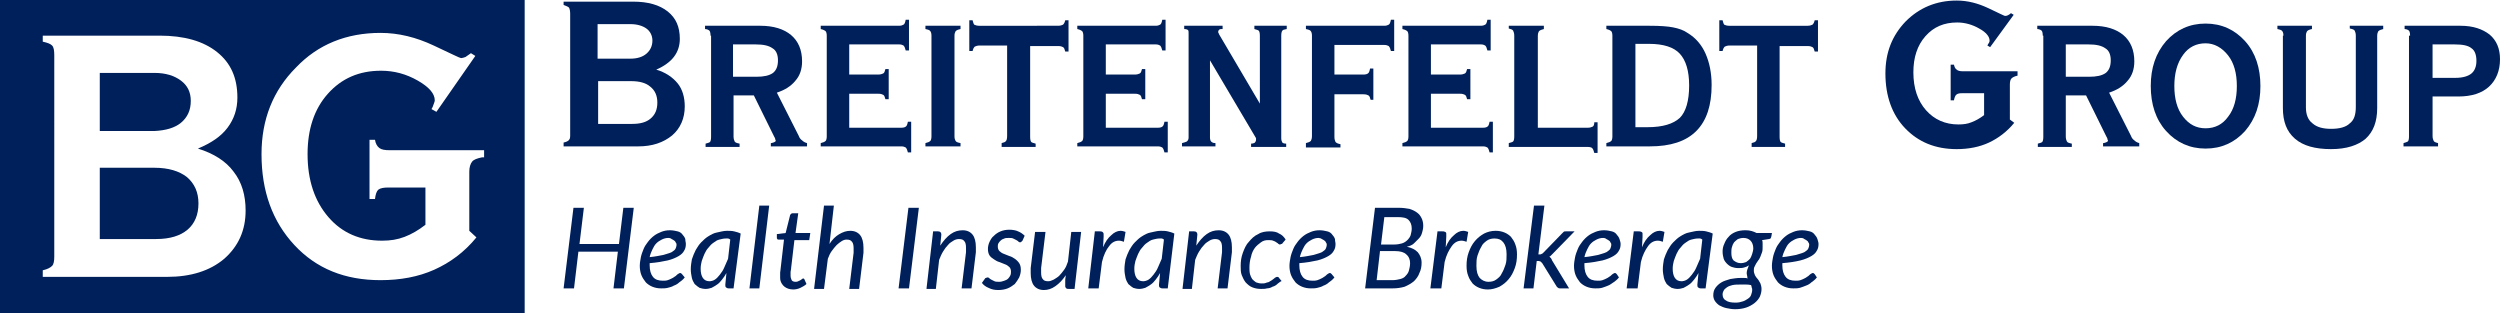 <?xml version="1.0" encoding="utf-8"?>
<!-- Generator: Adobe Illustrator 25.1.0, SVG Export Plug-In . SVG Version: 6.00 Build 0)  -->
<svg version="1.1" id="Layer_1" xmlns="http://www.w3.org/2000/svg" xmlns:xlink="http://www.w3.org/1999/xlink" x="0px" y="0px"
	 viewBox="0 0 456 57.1" style="enable-background:new 0 0 456 57.1;" xml:space="preserve">
<style type="text/css">
	.st0{fill:#00205B;}
</style>
<g>
	<g>
		<g>
			<path class="st0" d="M115.5,0.3c2.7,0,4.8,0.6,6.3,1.8c1.5,1.2,2.2,2.8,2.2,5c0,1.3-0.4,2.4-1.1,3.3c-0.7,0.9-1.8,1.7-3.2,2.3
				c1.7,0.5,3,1.4,3.9,2.5c0.9,1.1,1.3,2.6,1.3,4.2c0,2.2-0.8,4-2.3,5.3c-1.6,1.3-3.6,2-6.2,2h-13.6V26c0.5-0.1,0.9-0.3,1-0.5
				c0.2-0.2,0.2-0.5,0.2-1V2.5c0-0.5-0.1-0.9-0.2-1.1c-0.2-0.2-0.5-0.3-1-0.5V0.3H115.5z M109.1,10.7h5.9c1.2,0,2.2-0.3,2.9-0.9
				c0.7-0.6,1.1-1.4,1.1-2.4c0-0.9-0.4-1.7-1.1-2.2c-0.7-0.5-1.7-0.8-2.9-0.8h-6V10.7z M109.1,22.6h6.2c1.5,0,2.6-0.3,3.4-1
				c0.8-0.7,1.2-1.6,1.2-2.9c0-1.2-0.4-2.2-1.3-2.9c-0.8-0.7-2-1-3.5-1h-6V22.6z"/>
			<path class="st0" d="M367.4,22.4c-1.3,1.6-2.9,2.8-4.6,3.6c-1.7,0.8-3.7,1.2-5.9,1.2c-3.9,0-7-1.3-9.4-3.8
				c-2.4-2.5-3.6-5.9-3.6-10c0-3.8,1.2-6.9,3.7-9.5c2.5-2.5,5.6-3.8,9.3-3.8c2,0,3.9,0.5,5.8,1.4c1.9,0.9,2.9,1.4,3,1.4
				c0.1,0,0.3,0,0.5-0.1c0.2-0.1,0.4-0.2,0.6-0.4l0.5,0.3L363,8.6l-0.5-0.3c0.1-0.2,0.2-0.4,0.3-0.5c0.1-0.2,0.1-0.3,0.1-0.4
				c0-0.7-0.6-1.5-1.9-2.2c-1.2-0.7-2.6-1.1-4-1.1c-2.4,0-4.3,0.8-5.8,2.5c-1.5,1.7-2.2,3.9-2.2,6.6c0,2.9,0.8,5.2,2.3,6.9
				c1.5,1.7,3.5,2.6,5.9,2.6c0.9,0,1.7-0.1,2.4-0.4c0.8-0.3,1.5-0.7,2.3-1.3V17h-4c-0.6,0-0.9,0.1-1.1,0.3c-0.2,0.2-0.3,0.5-0.4,1
				h-0.6v-6.5h0.6c0.1,0.4,0.2,0.7,0.5,0.9c0.2,0.2,0.6,0.3,1.1,0.3H368v0.8c-0.5,0.1-0.9,0.3-1.1,0.5c-0.2,0.2-0.3,0.6-0.3,1.1v6.4
				L367.4,22.4z"/>
			<path class="st0" d="M129.6,6.5c0-0.5-0.1-0.8-0.2-0.9c-0.1-0.1-0.4-0.3-0.8-0.3V4.7h10.1c2.4,0,4.3,0.6,5.6,1.7
				c1.3,1.1,2,2.7,2,4.8c0,1.4-0.4,2.6-1.2,3.5c-0.8,1-1.9,1.7-3.4,2.2l4,7.9c0.1,0.3,0.3,0.6,0.6,0.8c0.2,0.2,0.5,0.4,0.9,0.5v0.6
				h-6.6v-0.6c0,0,0.1,0,0.1,0c0.5-0.1,0.8-0.3,0.8-0.4c0,0,0-0.1-0.1-0.3c0-0.2-0.1-0.3-0.2-0.5l-3.7-7.5h-3.7v7.5
				c0,0.4,0.1,0.7,0.2,0.9c0.1,0.2,0.4,0.3,0.9,0.4v0.6h-6.2l0-0.6c0.4-0.1,0.7-0.2,0.8-0.3c0.1-0.1,0.2-0.4,0.2-0.9V6.5z M133.7,14
				h4.3c1.3,0,2.3-0.2,3-0.7c0.6-0.5,0.9-1.2,0.9-2.3c0-1-0.3-1.8-1-2.2c-0.7-0.5-1.7-0.7-3.1-0.7h-4.1V14z"/>
			<path class="st0" d="M149.7,26.7v-0.6c0.4-0.1,0.7-0.2,0.9-0.4c0.1-0.1,0.2-0.4,0.2-0.8V6.5c0-0.4-0.1-0.7-0.2-0.8
				c-0.1-0.1-0.4-0.3-0.9-0.4V4.7H164c0.4,0,0.6-0.1,0.8-0.2c0.2-0.1,0.3-0.4,0.4-0.9h0.6v5.6h-0.6c-0.1-0.4-0.2-0.7-0.4-0.9
				c-0.2-0.1-0.4-0.2-0.8-0.2h-9.1v5.5h5.3c0.4,0,0.7-0.1,0.9-0.2c0.2-0.1,0.3-0.4,0.4-0.8h0.6v5.5h-0.6c-0.1-0.4-0.2-0.7-0.4-0.8
				c-0.2-0.1-0.4-0.2-0.9-0.2h-5.3v6.2h9.5c0.4,0,0.7-0.1,0.8-0.2c0.2-0.1,0.3-0.4,0.4-0.9h0.6v5.6h-0.6c-0.1-0.4-0.2-0.7-0.4-0.9
				c-0.2-0.1-0.4-0.2-0.8-0.2H149.7z"/>
			<path class="st0" d="M168.8,26.7v-0.6c0.4-0.1,0.7-0.2,0.9-0.4c0.1-0.1,0.2-0.4,0.2-0.8V6.5c0-0.4-0.1-0.7-0.2-0.8
				c-0.1-0.2-0.4-0.3-0.9-0.4V4.7h6.4v0.6c-0.5,0.1-0.7,0.2-0.9,0.4c-0.1,0.2-0.2,0.4-0.2,0.8v18.4c0,0.4,0.1,0.6,0.2,0.8
				c0.1,0.2,0.4,0.3,0.9,0.4v0.6H168.8z"/>
			<path class="st0" d="M182.7,26.7l0-0.6c0.4-0.1,0.7-0.2,0.8-0.4c0.1-0.1,0.2-0.4,0.2-0.9V8.3h-5c-0.4,0-0.7,0.1-0.9,0.2
				c-0.2,0.2-0.3,0.4-0.4,0.8h-0.6V3.7h0.6c0.1,0.4,0.2,0.7,0.3,0.8c0.2,0.1,0.5,0.2,0.9,0.2H193c0.4,0,0.7-0.1,0.9-0.2
				c0.2-0.2,0.3-0.4,0.4-0.8h0.6v5.7h-0.6c-0.1-0.4-0.2-0.7-0.4-0.8c-0.2-0.1-0.4-0.2-0.9-0.2h-5.1v16.6c0,0.5,0.1,0.8,0.2,0.9
				c0.1,0.1,0.4,0.2,0.8,0.3v0.6H182.7z"/>
			<path class="st0" d="M196.5,26.7v-0.6c0.4-0.1,0.7-0.2,0.9-0.4c0.1-0.1,0.2-0.4,0.2-0.8V6.5c0-0.4-0.1-0.7-0.2-0.8
				c-0.1-0.1-0.4-0.3-0.9-0.4V4.7h14.3c0.4,0,0.6-0.1,0.8-0.2c0.2-0.1,0.3-0.4,0.4-0.9h0.6v5.6h-0.6c-0.1-0.4-0.2-0.7-0.4-0.9
				c-0.2-0.1-0.4-0.2-0.8-0.2h-9.1v5.5h5.3c0.4,0,0.7-0.1,0.9-0.2c0.2-0.1,0.3-0.4,0.4-0.8h0.6v5.5h-0.6c-0.1-0.4-0.2-0.7-0.4-0.8
				c-0.2-0.1-0.4-0.2-0.9-0.2h-5.3v6.2h9.5c0.4,0,0.7-0.1,0.8-0.2c0.2-0.1,0.3-0.4,0.4-0.9h0.6v5.6h-0.6c-0.1-0.4-0.2-0.7-0.4-0.9
				c-0.2-0.1-0.4-0.2-0.8-0.2H196.5z"/>
			<path class="st0" d="M215.6,26.7v-0.6c0.4-0.1,0.7-0.2,0.9-0.3c0.2-0.2,0.3-0.4,0.3-0.7V6.1c0-0.3,0-0.5-0.1-0.6
				c-0.1-0.1-0.3-0.2-0.7-0.2l0-0.6h7v0.6h-0.1c-0.2,0-0.4,0-0.5,0.1c-0.1,0.1-0.2,0.2-0.2,0.4c0,0.1,0,0.2,0.1,0.3
				c0,0.1,0.1,0.2,0.2,0.4l7.3,12.4V6.5c0-0.5-0.1-0.8-0.2-0.9c-0.1-0.1-0.4-0.2-0.8-0.3V4.7h5.9v0.6c-0.4,0.1-0.7,0.1-0.8,0.3
				c-0.1,0.1-0.2,0.4-0.2,0.9v18.7c0,0.4,0.1,0.6,0.2,0.8c0.1,0.1,0.3,0.2,0.7,0.2l0,0.6h-6.4l0-0.6c0.3,0,0.6-0.1,0.7-0.2
				c0.1-0.1,0.2-0.3,0.2-0.5v-0.3L220.7,11v14.1c0,0.3,0.1,0.6,0.2,0.7c0.2,0.2,0.4,0.3,0.8,0.3v0.6H215.6z"/>
			<path class="st0" d="M238.2,26.7v-0.6c0.4-0.1,0.7-0.2,0.9-0.4c0.1-0.2,0.2-0.4,0.2-0.9V6.5c0-0.4-0.1-0.7-0.2-0.8
				c-0.1-0.2-0.4-0.3-0.9-0.4V4.7h14.3c0.4,0,0.6-0.1,0.8-0.2c0.2-0.1,0.3-0.4,0.4-0.9h0.6v5.7h-0.6c-0.1-0.4-0.2-0.7-0.4-0.9
				c-0.2-0.1-0.4-0.2-0.8-0.2h-9.1v5.4h5.3c0.4,0,0.7-0.1,0.8-0.2c0.2-0.1,0.3-0.4,0.4-0.9h0.6v5.7H250c-0.1-0.4-0.2-0.7-0.4-0.8
				c-0.2-0.1-0.4-0.2-0.9-0.2h-5.3v7.8c0,0.4,0.1,0.7,0.2,0.9c0.2,0.2,0.4,0.3,0.9,0.4v0.6H238.2z"/>
			<path class="st0" d="M255.8,26.7v-0.6c0.4-0.1,0.7-0.2,0.9-0.4c0.1-0.1,0.2-0.4,0.2-0.8V6.5c0-0.4-0.1-0.7-0.2-0.8
				c-0.1-0.1-0.4-0.3-0.9-0.4V4.7h14.3c0.4,0,0.6-0.1,0.8-0.2c0.2-0.1,0.3-0.4,0.4-0.9h0.6v5.6h-0.6c-0.1-0.4-0.2-0.7-0.4-0.9
				c-0.2-0.1-0.4-0.2-0.8-0.2h-9.1v5.5h5.3c0.4,0,0.7-0.1,0.9-0.2c0.2-0.1,0.3-0.4,0.4-0.8h0.6v5.5h-0.6c-0.1-0.4-0.2-0.7-0.4-0.8
				c-0.2-0.1-0.4-0.2-0.9-0.2h-5.3v6.2h9.5c0.4,0,0.7-0.1,0.8-0.2c0.2-0.1,0.3-0.4,0.4-0.9h0.6v5.6h-0.6c-0.1-0.4-0.2-0.7-0.4-0.9
				c-0.2-0.1-0.4-0.2-0.8-0.2H255.8z"/>
			<path class="st0" d="M275.2,26.7v-0.6c0.4-0.1,0.7-0.2,0.8-0.3c0.1-0.1,0.2-0.4,0.2-0.9V6.5c0-0.4-0.1-0.7-0.2-0.9
				c-0.1-0.2-0.4-0.3-0.8-0.4V4.7h6.4v0.6c-0.4,0.1-0.7,0.2-0.9,0.4c-0.1,0.2-0.2,0.4-0.2,0.9v16.7h9.1c0.4,0,0.7-0.1,0.9-0.2
				c0.2-0.1,0.3-0.4,0.3-0.8h0.6v5.6h-0.6c-0.1-0.4-0.2-0.7-0.4-0.9c-0.1-0.1-0.4-0.2-0.8-0.2H275.2z"/>
			<path class="st0" d="M293,26.7v-0.6c0.4-0.1,0.7-0.2,0.9-0.4c0.1-0.1,0.2-0.4,0.2-0.8V6.5c0-0.4-0.1-0.7-0.2-0.8
				c-0.1-0.1-0.4-0.3-0.9-0.4V4.7h7.9c1.9,0,3.3,0.1,4.3,0.3c1,0.2,1.9,0.5,2.6,1c1.5,0.9,2.6,2.2,3.3,3.8c0.7,1.6,1.1,3.5,1.1,5.7
				c0,3.7-0.9,6.5-2.8,8.4c-1.9,1.9-4.7,2.8-8.5,2.8H293z M298.3,23.2h2.2c2.8,0,4.7-0.6,5.9-1.7c1.1-1.1,1.7-3.1,1.7-5.9
				c0-2.7-0.6-4.6-1.7-5.8c-1.1-1.2-3-1.8-5.6-1.8h-2.5V23.2z"/>
			<path class="st0" d="M319.5,26.7l0-0.6c0.4-0.1,0.7-0.2,0.8-0.4c0.1-0.1,0.2-0.4,0.2-0.9V8.3h-5c-0.4,0-0.7,0.1-0.9,0.2
				c-0.2,0.2-0.3,0.4-0.4,0.8h-0.6V3.7h0.6c0.1,0.4,0.2,0.7,0.3,0.8c0.2,0.1,0.5,0.2,0.9,0.2h14.3c0.4,0,0.7-0.1,0.9-0.2
				c0.2-0.2,0.3-0.4,0.4-0.8h0.6v5.7h-0.6c-0.1-0.4-0.2-0.7-0.4-0.8c-0.2-0.1-0.4-0.2-0.9-0.2h-5.1v16.6c0,0.5,0.1,0.8,0.2,0.9
				c0.1,0.1,0.4,0.2,0.8,0.3v0.6H319.5z"/>
			<path class="st0" d="M372.6,6.5c0-0.5-0.1-0.8-0.2-0.9c-0.1-0.1-0.4-0.3-0.8-0.3V4.7h10.1c2.4,0,4.3,0.6,5.6,1.7
				c1.3,1.1,2,2.7,2,4.8c0,1.4-0.4,2.6-1.2,3.5c-0.8,1-1.9,1.7-3.4,2.2l4,7.9c0.1,0.3,0.3,0.6,0.6,0.8c0.2,0.2,0.5,0.4,0.9,0.5v0.6
				h-6.6v-0.6c0,0,0.1,0,0.1,0c0.5-0.1,0.8-0.3,0.8-0.4c0,0,0-0.1-0.1-0.3c0-0.2-0.1-0.3-0.2-0.5l-3.7-7.5h-3.7v7.5
				c0,0.4,0.1,0.7,0.2,0.9c0.1,0.2,0.4,0.3,0.9,0.4v0.6h-6.2l0-0.6c0.4-0.1,0.7-0.2,0.8-0.3c0.1-0.1,0.2-0.4,0.2-0.9V6.5z M376.8,14
				h4.3c1.3,0,2.3-0.2,3-0.7c0.6-0.5,0.9-1.2,0.9-2.3c0-1-0.3-1.8-1-2.2c-0.7-0.5-1.7-0.7-3.1-0.7h-4.1V14z"/>
			<path class="st0" d="M392.3,15.7c0-3.3,0.9-6,2.8-8.2c1.9-2.1,4.3-3.2,7.2-3.2c2.9,0,5.3,1.1,7.2,3.2c1.9,2.1,2.8,4.9,2.8,8.2
				c0,3.3-0.9,6-2.8,8.2c-1.9,2.1-4.3,3.2-7.2,3.2c-2.9,0-5.3-1.1-7.2-3.2C393.2,21.8,392.3,19,392.3,15.7 M396.6,15.7
				c0,2.3,0.5,4.2,1.6,5.6c1.1,1.4,2.4,2.1,4.1,2.1c1.7,0,3.1-0.7,4.1-2.1c1.1-1.4,1.6-3.3,1.6-5.6c0-2.3-0.5-4.2-1.6-5.6
				c-1.1-1.4-2.5-2.2-4.1-2.2c-1.7,0-3.1,0.7-4.1,2.1C397.1,11.5,396.6,13.4,396.6,15.7z"/>
			<path class="st0" d="M416.5,6.5c0-0.4-0.1-0.7-0.2-0.8c-0.1-0.2-0.4-0.3-0.9-0.4V4.7h6.3v0.6c-0.5,0.1-0.7,0.2-0.9,0.4
				c-0.1,0.2-0.2,0.4-0.2,0.8v13.1c0,1.3,0.4,2.3,1.2,2.9c0.8,0.7,1.9,1,3.4,1c1.5,0,2.7-0.3,3.4-1c0.8-0.6,1.1-1.6,1.1-3V6.5
				c0-0.4-0.1-0.7-0.2-0.9c-0.1-0.2-0.4-0.3-0.9-0.4V4.7h6.1v0.6c-0.4,0.1-0.7,0.2-0.9,0.4c-0.1,0.2-0.2,0.4-0.2,0.9v13.1
				c0,2.5-0.7,4.3-2.1,5.6c-1.4,1.2-3.5,1.9-6.3,1.9c-2.9,0-5.1-0.6-6.6-1.9c-1.5-1.3-2.2-3.1-2.2-5.6V6.5z"/>
			<path class="st0" d="M443.8,14.2h4.1c1.3,0,2.3-0.3,2.9-0.8c0.6-0.5,0.9-1.3,0.9-2.3c0-1.1-0.3-1.9-0.9-2.3
				c-0.6-0.5-1.6-0.7-3.1-0.7h-4V14.2z M439.6,6.5c0-0.5-0.1-0.8-0.2-0.9c-0.1-0.1-0.4-0.3-0.8-0.3V4.7h10.2c2.3,0,4,0.6,5.3,1.6
				c1.3,1.1,1.9,2.6,1.9,4.5c0,2.1-0.7,3.8-2,5c-1.3,1.2-3.2,1.8-5.6,1.8h-4.7v7.2c0,0.4,0.1,0.7,0.2,0.9c0.1,0.2,0.4,0.3,0.8,0.4
				l0,0.6h-6.3l0-0.6c0.4-0.1,0.6-0.2,0.8-0.3c0.1-0.1,0.2-0.4,0.2-0.9V6.5z"/>
		</g>
		<g>
			<path class="st0" d="M113.8,52.6h-1.9l0.8-6.7h-7.2l-0.8,6.7h-1.9l1.8-14.7h1.9l-0.8,6.6h7.2l0.8-6.6h1.9L113.8,52.6z"/>
			<path class="st0" d="M125.1,44.5c0,0.5-0.1,0.9-0.3,1.2c-0.2,0.4-0.5,0.7-1,1c-0.5,0.3-1.2,0.6-2,0.8c-0.9,0.2-2,0.4-3.3,0.5
				c0,0.1,0,0.1,0,0.2c0,0.1,0,0.1,0,0.2c0,0.9,0.2,1.6,0.6,2.1c0.4,0.5,1,0.7,1.8,0.7c0.3,0,0.6,0,0.9-0.1c0.3-0.1,0.5-0.2,0.7-0.3
				c0.2-0.1,0.4-0.2,0.5-0.3c0.2-0.1,0.3-0.2,0.4-0.3c0.1-0.1,0.2-0.2,0.4-0.3c0.1-0.1,0.2-0.1,0.3-0.1c0.1,0,0.2,0.1,0.3,0.2
				l0.5,0.6c-0.3,0.4-0.7,0.7-1,0.9c-0.3,0.3-0.7,0.5-1,0.6c-0.3,0.2-0.7,0.3-1.1,0.4s-0.8,0.1-1.2,0.1c-0.6,0-1.1-0.1-1.6-0.3
				c-0.5-0.2-0.9-0.5-1.2-0.8c-0.3-0.4-0.6-0.8-0.8-1.3c-0.2-0.5-0.3-1.1-0.3-1.7c0-0.5,0.1-1.1,0.2-1.6c0.1-0.5,0.3-1,0.5-1.5
				c0.2-0.5,0.5-0.9,0.8-1.3c0.3-0.4,0.7-0.8,1.1-1.1c0.4-0.3,0.8-0.5,1.3-0.7c0.5-0.2,1-0.3,1.6-0.3c0.5,0,1,0.1,1.4,0.2
				c0.4,0.1,0.7,0.3,0.9,0.6c0.2,0.2,0.4,0.5,0.5,0.8C125,44,125.1,44.2,125.1,44.5z M121.9,43.4c-0.4,0-0.8,0.1-1.2,0.3
				c-0.4,0.2-0.7,0.4-1,0.7c-0.3,0.3-0.5,0.7-0.7,1.1c-0.2,0.4-0.4,0.9-0.5,1.4c1.1-0.1,1.9-0.3,2.5-0.4c0.6-0.2,1.1-0.3,1.5-0.5
				c0.3-0.2,0.6-0.4,0.7-0.6c0.1-0.2,0.2-0.5,0.2-0.7c0-0.1,0-0.3-0.1-0.4c-0.1-0.1-0.1-0.3-0.3-0.4c-0.1-0.1-0.3-0.2-0.5-0.3
				C122.4,43.5,122.2,43.4,121.9,43.4z"/>
			<path class="st0" d="M133.8,52.6h-0.9c-0.2,0-0.4-0.1-0.5-0.2c-0.1-0.1-0.1-0.3-0.1-0.5l0.2-2.1c-0.2,0.4-0.5,0.8-0.8,1.2
				c-0.3,0.4-0.6,0.7-0.9,0.9c-0.3,0.2-0.6,0.4-1,0.6c-0.3,0.1-0.7,0.2-1.1,0.2c-0.4,0-0.8-0.1-1.1-0.2c-0.3-0.2-0.6-0.4-0.9-0.7
				c-0.2-0.3-0.4-0.7-0.5-1.1c-0.1-0.5-0.2-1-0.2-1.6c0-0.6,0.1-1.2,0.2-1.8c0.2-0.6,0.4-1.1,0.7-1.7c0.3-0.5,0.6-1,1-1.4
				c0.4-0.4,0.8-0.8,1.3-1.1c0.5-0.3,1-0.6,1.6-0.7s1.1-0.3,1.8-0.3c0.4,0,0.9,0,1.3,0.1s0.8,0.2,1.2,0.4L133.8,52.6z M129.4,51.3
				c0.3,0,0.7-0.1,1-0.3c0.3-0.2,0.6-0.5,0.9-0.9c0.3-0.4,0.6-0.8,0.8-1.3c0.2-0.5,0.5-1.1,0.7-1.6l0.4-3.5
				c-0.1-0.1-0.3-0.2-0.4-0.2c-0.1,0-0.3,0-0.4,0c-0.4,0-0.8,0.1-1.2,0.2c-0.4,0.1-0.7,0.3-1.1,0.6c-0.3,0.2-0.6,0.5-0.9,0.9
				c-0.3,0.3-0.5,0.7-0.7,1.1c-0.2,0.4-0.3,0.8-0.5,1.3c-0.1,0.4-0.2,0.9-0.2,1.4C127.8,50.4,128.3,51.3,129.4,51.3z"/>
			<path class="st0" d="M136.7,52.6l1.8-15.1h1.8l-1.8,15.1H136.7z"/>
			<path class="st0" d="M142.3,50.7c0,0,0-0.1,0-0.2c0-0.1,0-0.2,0-0.3c0-0.1,0-0.3,0-0.5c0-0.2,0.1-0.5,0.1-0.8l0.6-5.2H142
				c-0.1,0-0.2,0-0.2-0.1c-0.1-0.1-0.1-0.1-0.1-0.2c0,0,0-0.1,0-0.1c0-0.1,0-0.1,0-0.2c0-0.1,0-0.2,0-0.2c0-0.1,0-0.2,0-0.2l1.6-0.2
				l0.8-3.2c0-0.1,0.1-0.2,0.2-0.3c0.1-0.1,0.2-0.1,0.3-0.1h1l-0.5,3.6h2.7l-0.2,1.3h-2.7l-0.6,5.1c0,0.3-0.1,0.5-0.1,0.7
				c0,0.2,0,0.3,0,0.4c0,0.1,0,0.2,0,0.2c0,0,0,0.1,0,0.1c0,0.3,0.1,0.6,0.2,0.8s0.4,0.3,0.7,0.3c0.2,0,0.3,0,0.5-0.1
				c0.1-0.1,0.3-0.1,0.4-0.2c0.1-0.1,0.2-0.1,0.3-0.2c0.1-0.1,0.1-0.1,0.2-0.1s0.1,0,0.1,0c0,0,0.1,0.1,0.1,0.1l0.4,0.9
				c-0.3,0.3-0.7,0.5-1.1,0.7s-0.9,0.3-1.3,0.3c-0.7,0-1.2-0.2-1.6-0.5S142.3,51.4,142.3,50.7z"/>
			<path class="st0" d="M148.5,52.6l1.8-15.1h1.8l-0.8,7c0.5-0.8,1.1-1.4,1.8-1.8c0.7-0.4,1.3-0.6,2-0.6c0.8,0,1.4,0.3,1.8,0.8
				c0.4,0.5,0.6,1.3,0.6,2.3c0,0.1,0,0.3,0,0.4c0,0.1,0,0.3,0,0.5l-0.8,6.6h-1.8l0.8-6.6c0-0.1,0-0.3,0-0.4c0-0.1,0-0.2,0-0.4
				c0-0.6-0.1-1-0.3-1.2c-0.2-0.3-0.5-0.4-1-0.4c-0.3,0-0.6,0.1-0.9,0.3c-0.3,0.2-0.6,0.4-0.9,0.7c-0.3,0.3-0.6,0.7-0.9,1.1
				c-0.3,0.4-0.5,0.9-0.7,1.4l-0.7,5.5H148.5z"/>
			<path class="st0" d="M165.8,52.6h-1.9l1.8-14.7h1.9L165.8,52.6z"/>
			<path class="st0" d="M169,52.6l1.2-10.4h0.9c0.4,0,0.6,0.2,0.6,0.6l-0.2,2c0.6-0.9,1.2-1.6,1.9-2.1s1.4-0.7,2.2-0.7
				c0.8,0,1.4,0.3,1.8,0.8s0.6,1.3,0.6,2.3c0,0.1,0,0.3,0,0.4c0,0.1,0,0.3,0,0.5l-0.8,6.6h-1.8l0.8-6.6c0-0.1,0-0.3,0-0.4
				c0-0.1,0-0.2,0-0.4c0-0.6-0.1-1-0.3-1.2c-0.2-0.3-0.5-0.4-1-0.4c-0.3,0-0.7,0.1-1,0.3c-0.3,0.2-0.7,0.4-1,0.8
				c-0.3,0.3-0.6,0.7-0.9,1.2c-0.3,0.5-0.5,1-0.7,1.5l-0.6,5.3H169z"/>
			<path class="st0" d="M186.5,43.9c-0.1,0.1-0.1,0.1-0.2,0.2c-0.1,0-0.1,0.1-0.2,0.1c-0.1,0-0.2,0-0.3-0.1
				c-0.1-0.1-0.2-0.2-0.4-0.3s-0.4-0.2-0.6-0.3s-0.5-0.1-0.8-0.1c-0.3,0-0.6,0-0.8,0.1c-0.3,0.1-0.5,0.2-0.7,0.4
				c-0.2,0.2-0.3,0.3-0.4,0.5c-0.1,0.2-0.1,0.4-0.1,0.6c0,0.3,0.1,0.6,0.3,0.8c0.2,0.2,0.5,0.4,0.8,0.5c0.3,0.1,0.7,0.3,1,0.4
				c0.4,0.1,0.7,0.3,1,0.5c0.3,0.2,0.6,0.5,0.8,0.8c0.2,0.3,0.3,0.7,0.3,1.2c0,0.5-0.1,0.9-0.3,1.4c-0.2,0.4-0.5,0.8-0.8,1.2
				c-0.4,0.3-0.8,0.6-1.3,0.8c-0.5,0.2-1.1,0.3-1.7,0.3c-0.7,0-1.2-0.1-1.8-0.4c-0.5-0.2-0.9-0.5-1.2-0.9l0.5-0.7
				c0.1-0.1,0.1-0.2,0.2-0.2c0.1,0,0.2-0.1,0.3-0.1c0.1,0,0.2,0,0.3,0.1c0.1,0.1,0.2,0.2,0.4,0.3c0.2,0.1,0.4,0.2,0.6,0.3
				c0.2,0.1,0.6,0.1,0.9,0.1c0.3,0,0.6-0.1,0.9-0.2c0.3-0.1,0.5-0.2,0.7-0.4c0.2-0.2,0.3-0.4,0.4-0.6c0.1-0.2,0.1-0.5,0.1-0.7
				c0-0.3-0.1-0.6-0.3-0.8c-0.2-0.2-0.5-0.4-0.8-0.5c-0.3-0.1-0.7-0.3-1-0.4c-0.4-0.1-0.7-0.3-1-0.5c-0.3-0.2-0.6-0.4-0.8-0.7
				c-0.2-0.3-0.3-0.7-0.3-1.2c0-0.4,0.1-0.9,0.3-1.3c0.2-0.4,0.4-0.8,0.8-1.1c0.3-0.3,0.7-0.6,1.2-0.8c0.5-0.2,1-0.3,1.6-0.3
				c0.6,0,1.2,0.1,1.6,0.3c0.5,0.2,0.9,0.5,1.2,0.8L186.5,43.9z"/>
			<path class="st0" d="M190.7,42.3l-0.8,6.6c0,0.1,0,0.3,0,0.4s0,0.2,0,0.4c0,0.6,0.1,1,0.3,1.2c0.2,0.3,0.5,0.4,1,0.4
				c0.3,0,0.6-0.1,1-0.3c0.3-0.2,0.7-0.4,1-0.7c0.3-0.3,0.6-0.7,0.9-1.1c0.3-0.4,0.5-0.9,0.7-1.5l0.6-5.4h1.8l-1.2,10.4H195
				c-0.2,0-0.4,0-0.5-0.1c-0.1-0.1-0.2-0.2-0.2-0.4c0,0,0-0.1,0-0.2c0-0.1,0-0.2,0-0.4s0-0.3,0-0.4c0-0.1,0-0.2,0-0.2l0.1-0.8
				c-0.6,0.9-1.2,1.5-1.9,2c-0.7,0.5-1.4,0.7-2.1,0.7c-0.8,0-1.4-0.3-1.8-0.8c-0.4-0.5-0.6-1.3-0.6-2.3c0-0.1,0-0.3,0-0.4
				c0-0.1,0-0.3,0-0.5l0.8-6.6H190.7z"/>
			<path class="st0" d="M198.5,52.6l1.2-10.4h0.9c0.2,0,0.3,0,0.5,0.1c0.1,0.1,0.2,0.2,0.2,0.4c0,0,0,0.1,0,0.1c0,0.1,0,0.1,0,0.2
				s0,0.1,0,0.1c0,0,0,0.1,0,0.1l-0.1,1.9c0.4-1,0.9-1.7,1.5-2.2c0.5-0.5,1.1-0.8,1.7-0.8c0.3,0,0.6,0.1,0.9,0.2l-0.3,1.8
				c-0.3-0.1-0.6-0.2-0.9-0.2c-0.7,0-1.3,0.3-1.8,1c-0.5,0.6-1,1.6-1.3,2.9l-0.6,4.8H198.5z"/>
			<path class="st0" d="M213,52.6H212c-0.2,0-0.4-0.1-0.5-0.2c-0.1-0.1-0.1-0.3-0.1-0.5l0.2-2.1c-0.2,0.4-0.5,0.8-0.8,1.2
				c-0.3,0.4-0.6,0.7-0.9,0.9c-0.3,0.2-0.6,0.4-1,0.6c-0.3,0.1-0.7,0.2-1.1,0.2c-0.4,0-0.8-0.1-1.1-0.2c-0.3-0.2-0.6-0.4-0.9-0.7
				c-0.2-0.3-0.4-0.7-0.5-1.1c-0.1-0.5-0.2-1-0.2-1.6c0-0.6,0.1-1.2,0.2-1.8c0.2-0.6,0.4-1.1,0.7-1.7c0.3-0.5,0.6-1,1-1.4
				c0.4-0.4,0.8-0.8,1.3-1.1c0.5-0.3,1-0.6,1.6-0.7s1.1-0.3,1.8-0.3c0.4,0,0.9,0,1.3,0.1s0.8,0.2,1.2,0.4L213,52.6z M208.5,51.3
				c0.3,0,0.7-0.1,1-0.3c0.3-0.2,0.6-0.5,0.9-0.9c0.3-0.4,0.6-0.8,0.8-1.3c0.2-0.5,0.5-1.1,0.7-1.6l0.4-3.5
				c-0.1-0.1-0.3-0.2-0.4-0.2c-0.1,0-0.3,0-0.4,0c-0.4,0-0.8,0.1-1.2,0.2c-0.4,0.1-0.7,0.3-1.1,0.6c-0.3,0.2-0.6,0.5-0.9,0.9
				c-0.3,0.3-0.5,0.7-0.7,1.1c-0.2,0.4-0.3,0.8-0.5,1.3c-0.1,0.4-0.2,0.9-0.2,1.4C206.9,50.4,207.4,51.3,208.5,51.3z"/>
			<path class="st0" d="M215.7,52.6l1.2-10.4h0.9c0.4,0,0.6,0.2,0.6,0.6l-0.2,2c0.6-0.9,1.2-1.6,1.9-2.1s1.4-0.7,2.2-0.7
				c0.8,0,1.4,0.3,1.8,0.8s0.6,1.3,0.6,2.3c0,0.1,0,0.3,0,0.4c0,0.1,0,0.3,0,0.5l-0.8,6.6h-1.8l0.8-6.6c0-0.1,0-0.3,0-0.4
				c0-0.1,0-0.2,0-0.4c0-0.6-0.1-1-0.3-1.2c-0.2-0.3-0.5-0.4-1-0.4c-0.3,0-0.7,0.1-1,0.3c-0.3,0.2-0.7,0.4-1,0.8
				c-0.3,0.3-0.6,0.7-0.9,1.2c-0.3,0.5-0.5,1-0.7,1.5l-0.6,5.3H215.7z"/>
			<path class="st0" d="M233.1,51.7c-0.3,0.3-0.6,0.5-1,0.6c-0.3,0.2-0.7,0.3-1,0.3c-0.3,0.1-0.7,0.1-1.1,0.1
				c-0.6,0-1.1-0.1-1.6-0.3c-0.5-0.2-0.8-0.5-1.2-0.9c-0.3-0.4-0.5-0.8-0.7-1.3c-0.2-0.5-0.2-1.1-0.2-1.7c0-0.8,0.1-1.6,0.4-2.4
				c0.3-0.8,0.6-1.5,1.1-2c0.5-0.6,1-1.1,1.7-1.4c0.6-0.4,1.4-0.5,2.1-0.5c0.7,0,1.3,0.1,1.7,0.4c0.5,0.2,0.9,0.6,1.2,1.1l-0.6,0.7
				c0,0.1-0.1,0.1-0.2,0.1c-0.1,0-0.1,0.1-0.2,0.1c-0.1,0-0.2,0-0.3-0.1c-0.1-0.1-0.2-0.2-0.4-0.3c-0.1-0.1-0.3-0.2-0.6-0.3
				c-0.2-0.1-0.5-0.1-0.9-0.1c-0.5,0-0.9,0.1-1.3,0.4c-0.4,0.3-0.8,0.6-1.1,1c-0.3,0.4-0.6,1-0.7,1.6c-0.2,0.6-0.3,1.3-0.3,2
				c0,0.4,0,0.8,0.1,1.2c0.1,0.3,0.2,0.6,0.4,0.9c0.2,0.2,0.4,0.4,0.7,0.6c0.3,0.1,0.6,0.2,1,0.2c0.3,0,0.6,0,0.8-0.1
				c0.2-0.1,0.5-0.1,0.6-0.2c0.2-0.1,0.3-0.2,0.5-0.3c0.1-0.1,0.3-0.2,0.4-0.3c0.1-0.1,0.2-0.2,0.3-0.2c0.1-0.1,0.2-0.1,0.3-0.1
				c0.1,0,0.3,0.1,0.3,0.2l0.5,0.6C233.7,51.2,233.4,51.5,233.1,51.7z"/>
			<path class="st0" d="M243.6,44.5c0,0.5-0.1,0.9-0.3,1.2c-0.2,0.4-0.5,0.7-1,1c-0.5,0.3-1.2,0.6-2,0.8c-0.9,0.2-2,0.4-3.3,0.5
				c0,0.1,0,0.1,0,0.2c0,0.1,0,0.1,0,0.2c0,0.9,0.2,1.6,0.6,2.1c0.4,0.5,1,0.7,1.8,0.7c0.3,0,0.6,0,0.9-0.1c0.3-0.1,0.5-0.2,0.7-0.3
				c0.2-0.1,0.4-0.2,0.5-0.3c0.2-0.1,0.3-0.2,0.4-0.3c0.1-0.1,0.2-0.2,0.4-0.3c0.1-0.1,0.2-0.1,0.3-0.1c0.1,0,0.2,0.1,0.3,0.2
				l0.5,0.6c-0.3,0.4-0.7,0.7-1,0.9c-0.3,0.3-0.7,0.5-1,0.6c-0.3,0.2-0.7,0.3-1.1,0.4c-0.4,0.1-0.8,0.1-1.2,0.1
				c-0.6,0-1.1-0.1-1.6-0.3c-0.5-0.2-0.9-0.5-1.2-0.8c-0.3-0.4-0.6-0.8-0.8-1.3c-0.2-0.5-0.3-1.1-0.3-1.7c0-0.5,0.1-1.1,0.2-1.6
				c0.1-0.5,0.3-1,0.5-1.5c0.2-0.5,0.5-0.9,0.8-1.3c0.3-0.4,0.7-0.8,1.1-1.1c0.4-0.3,0.8-0.5,1.3-0.7c0.5-0.2,1-0.3,1.6-0.3
				c0.5,0,1,0.1,1.4,0.2c0.4,0.1,0.7,0.3,0.9,0.6c0.2,0.2,0.4,0.5,0.5,0.8C243.5,44,243.6,44.2,243.6,44.5z M240.5,43.4
				c-0.4,0-0.8,0.1-1.2,0.3c-0.4,0.2-0.7,0.4-1,0.7c-0.3,0.3-0.5,0.7-0.7,1.1c-0.2,0.4-0.4,0.9-0.5,1.4c1.1-0.1,1.9-0.3,2.5-0.4
				c0.6-0.2,1.1-0.3,1.5-0.5c0.3-0.2,0.6-0.4,0.7-0.6c0.1-0.2,0.2-0.5,0.2-0.7c0-0.1,0-0.3-0.1-0.4c-0.1-0.1-0.1-0.3-0.3-0.4
				c-0.1-0.1-0.3-0.2-0.5-0.3C241,43.5,240.7,43.4,240.5,43.4z"/>
			<path class="st0" d="M249,52.6l1.8-14.7h4.3c0.8,0,1.4,0.1,2,0.2c0.6,0.2,1,0.4,1.4,0.7c0.4,0.3,0.6,0.6,0.8,1
				c0.2,0.4,0.3,0.9,0.3,1.4c0,0.4-0.1,0.9-0.2,1.2c-0.1,0.4-0.3,0.8-0.6,1.1c-0.3,0.3-0.6,0.6-0.9,0.9s-0.8,0.5-1.3,0.6
				c0.9,0.2,1.5,0.5,2,1c0.4,0.5,0.7,1.1,0.7,1.9c0,0.7-0.1,1.3-0.4,1.9c-0.2,0.6-0.6,1.1-1,1.5c-0.5,0.4-1,0.7-1.7,1
				c-0.7,0.2-1.4,0.3-2.2,0.3H249z M251.7,45.9l-0.6,5.2h2.9c0.5,0,1-0.1,1.4-0.2c0.4-0.1,0.8-0.3,1-0.6c0.3-0.3,0.5-0.6,0.6-1
				c0.1-0.4,0.2-0.8,0.2-1.3c0-0.6-0.2-1.2-0.7-1.6c-0.4-0.4-1.1-0.6-2-0.6H251.7z M251.9,44.6h2.4c0.6,0,1-0.1,1.4-0.2
				c0.4-0.1,0.8-0.4,1-0.6c0.3-0.3,0.5-0.6,0.6-0.9c0.1-0.4,0.2-0.8,0.2-1.2c0-0.7-0.2-1.2-0.6-1.6c-0.4-0.4-1.1-0.5-2-0.5h-2.4
				L251.9,44.6z"/>
			<path class="st0" d="M260.9,52.6l1.3-10.4h0.9c0.2,0,0.3,0,0.5,0.1s0.2,0.2,0.2,0.4c0,0,0,0.1,0,0.1c0,0.1,0,0.1,0,0.2
				s0,0.1,0,0.1s0,0.1,0,0.1l-0.1,1.9c0.4-1,0.9-1.7,1.5-2.2c0.5-0.5,1.1-0.8,1.7-0.8c0.3,0,0.6,0.1,0.9,0.2l-0.3,1.8
				c-0.3-0.1-0.6-0.2-0.9-0.2c-0.7,0-1.3,0.3-1.8,1s-1,1.6-1.3,2.9l-0.6,4.8H260.9z"/>
			<path class="st0" d="M271.4,52.8c-0.6,0-1.1-0.1-1.6-0.3c-0.5-0.2-0.9-0.5-1.2-0.8c-0.3-0.4-0.6-0.8-0.8-1.4
				c-0.2-0.5-0.3-1.1-0.3-1.8c0-0.9,0.1-1.7,0.4-2.5c0.3-0.8,0.6-1.4,1.1-2c0.5-0.6,1-1,1.7-1.4c0.6-0.3,1.3-0.5,2.1-0.5
				c0.6,0,1.1,0.1,1.6,0.3c0.5,0.2,0.9,0.5,1.2,0.8c0.3,0.4,0.6,0.8,0.8,1.4c0.2,0.5,0.3,1.1,0.3,1.8c0,0.9-0.1,1.7-0.4,2.5
				c-0.3,0.8-0.6,1.4-1.1,2c-0.5,0.6-1,1-1.7,1.4C272.8,52.6,272.1,52.8,271.4,52.8z M271.5,51.4c0.5,0,1-0.1,1.4-0.4
				c0.4-0.3,0.8-0.6,1-1.1c0.3-0.5,0.5-1,0.7-1.6c0.2-0.6,0.2-1.2,0.2-1.9c0-1-0.2-1.7-0.6-2.2c-0.4-0.5-0.9-0.7-1.6-0.7
				c-0.5,0-1,0.1-1.4,0.4c-0.4,0.3-0.8,0.6-1,1.1c-0.3,0.5-0.5,1-0.7,1.6s-0.2,1.2-0.2,1.9c0,1,0.2,1.7,0.6,2.2
				C270.3,51.1,270.8,51.4,271.5,51.4z"/>
			<path class="st0" d="M281.7,37.5l-1.1,8.9h0.3c0.1,0,0.2,0,0.3-0.1c0.1,0,0.2-0.1,0.3-0.2l3.4-3.5c0.1-0.1,0.2-0.2,0.3-0.3
				c0.1-0.1,0.2-0.1,0.4-0.1h1.6l-4,4.1c-0.1,0.1-0.2,0.2-0.3,0.3c-0.1,0.1-0.2,0.2-0.3,0.2c0.1,0.1,0.2,0.2,0.3,0.3
				c0.1,0.1,0.1,0.2,0.2,0.4l3.1,5.1h-1.6c-0.1,0-0.3,0-0.4-0.1s-0.2-0.1-0.3-0.3l-2.6-4.2c-0.1-0.1-0.2-0.2-0.3-0.3
				c-0.1,0-0.2-0.1-0.4-0.1h-0.3l-0.6,5h-1.8l1.9-15.1H281.7z"/>
			<path class="st0" d="M295.6,44.5c0,0.5-0.1,0.9-0.3,1.2c-0.2,0.4-0.5,0.7-1,1c-0.5,0.3-1.2,0.6-2,0.8c-0.9,0.2-2,0.4-3.3,0.5
				c0,0.1,0,0.1,0,0.2c0,0.1,0,0.1,0,0.2c0,0.9,0.2,1.6,0.6,2.1c0.4,0.5,1,0.7,1.8,0.7c0.3,0,0.6,0,0.9-0.1c0.3-0.1,0.5-0.2,0.7-0.3
				c0.2-0.1,0.4-0.2,0.5-0.3c0.2-0.1,0.3-0.2,0.4-0.3c0.1-0.1,0.2-0.2,0.4-0.3c0.1-0.1,0.2-0.1,0.3-0.1c0.1,0,0.2,0.1,0.3,0.2
				l0.4,0.6c-0.3,0.4-0.7,0.7-1,0.9s-0.7,0.5-1,0.6s-0.7,0.3-1.1,0.4s-0.8,0.1-1.2,0.1c-0.6,0-1.1-0.1-1.6-0.3
				c-0.5-0.2-0.9-0.5-1.2-0.8c-0.3-0.4-0.6-0.8-0.8-1.3c-0.2-0.5-0.3-1.1-0.3-1.7c0-0.5,0.1-1.1,0.2-1.6c0.1-0.5,0.3-1,0.5-1.5
				c0.2-0.5,0.5-0.9,0.8-1.3c0.3-0.4,0.7-0.8,1.1-1.1c0.4-0.3,0.8-0.5,1.3-0.7c0.5-0.2,1-0.3,1.6-0.3c0.5,0,1,0.1,1.4,0.2
				c0.4,0.1,0.7,0.3,0.9,0.6c0.2,0.2,0.4,0.5,0.5,0.8C295.5,44,295.6,44.2,295.6,44.5z M292.4,43.4c-0.4,0-0.8,0.1-1.2,0.3
				c-0.4,0.2-0.7,0.4-1,0.7c-0.3,0.3-0.5,0.7-0.7,1.1c-0.2,0.4-0.4,0.9-0.5,1.4c1.1-0.1,1.9-0.3,2.5-0.4c0.6-0.2,1.1-0.3,1.5-0.5
				c0.3-0.2,0.6-0.4,0.7-0.6c0.1-0.2,0.2-0.5,0.2-0.7c0-0.1,0-0.3-0.1-0.4c-0.1-0.1-0.1-0.3-0.3-0.4c-0.1-0.1-0.3-0.2-0.5-0.3
				C292.9,43.5,292.7,43.4,292.4,43.4z"/>
			<path class="st0" d="M296.7,52.6l1.3-10.4h0.9c0.2,0,0.3,0,0.5,0.1s0.2,0.2,0.2,0.4c0,0,0,0.1,0,0.1c0,0.1,0,0.1,0,0.2
				s0,0.1,0,0.1s0,0.1,0,0.1l-0.1,1.9c0.4-1,0.9-1.7,1.5-2.2c0.5-0.5,1.1-0.8,1.7-0.8c0.3,0,0.6,0.1,0.9,0.2l-0.3,1.8
				c-0.3-0.1-0.6-0.2-0.9-0.2c-0.7,0-1.3,0.3-1.8,1s-1,1.6-1.3,2.9l-0.6,4.8H296.7z"/>
			<path class="st0" d="M311.1,52.6h-0.9c-0.2,0-0.4-0.1-0.5-0.2c-0.1-0.1-0.1-0.3-0.1-0.5l0.2-2.1c-0.2,0.4-0.5,0.8-0.8,1.2
				c-0.3,0.4-0.6,0.7-0.9,0.9c-0.3,0.2-0.6,0.4-1,0.6c-0.3,0.1-0.7,0.2-1.1,0.2c-0.4,0-0.8-0.1-1.1-0.2c-0.3-0.2-0.6-0.4-0.9-0.7
				c-0.2-0.3-0.4-0.7-0.5-1.1c-0.1-0.5-0.2-1-0.2-1.6c0-0.6,0.1-1.2,0.2-1.8c0.2-0.6,0.4-1.1,0.7-1.7c0.3-0.5,0.6-1,1-1.4
				c0.4-0.4,0.8-0.8,1.3-1.1c0.5-0.3,1-0.6,1.6-0.7s1.1-0.3,1.8-0.3c0.4,0,0.9,0,1.3,0.1c0.4,0.1,0.8,0.2,1.2,0.4L311.1,52.6z
				 M306.7,51.3c0.3,0,0.7-0.1,1-0.3c0.3-0.2,0.6-0.5,0.9-0.9c0.3-0.4,0.6-0.8,0.8-1.3c0.2-0.5,0.5-1.1,0.7-1.6l0.4-3.5
				c-0.1-0.1-0.3-0.2-0.4-0.2c-0.1,0-0.3,0-0.4,0c-0.4,0-0.8,0.1-1.2,0.2c-0.4,0.1-0.7,0.3-1.1,0.6c-0.3,0.2-0.6,0.5-0.9,0.9
				c-0.3,0.3-0.5,0.7-0.7,1.1c-0.2,0.4-0.3,0.8-0.5,1.3c-0.1,0.4-0.2,0.9-0.2,1.4C305.1,50.4,305.6,51.3,306.7,51.3z"/>
			<path class="st0" d="M321.5,45.1c0,0.3,0,0.6-0.1,0.9c-0.1,0.3-0.2,0.5-0.3,0.8c-0.1,0.2-0.2,0.5-0.4,0.7
				c-0.1,0.2-0.3,0.4-0.4,0.6c-0.1,0.2-0.2,0.4-0.3,0.6c-0.1,0.2-0.1,0.4-0.1,0.7c0,0.3,0.1,0.5,0.2,0.8c0.1,0.2,0.3,0.5,0.5,0.7
				c0.2,0.2,0.3,0.5,0.5,0.8c0.1,0.3,0.2,0.6,0.2,1c0,0.5-0.1,0.9-0.3,1.4c-0.2,0.4-0.5,0.8-1,1.2c-0.4,0.3-0.9,0.6-1.5,0.8
				c-0.6,0.2-1.3,0.3-2,0.3c-0.6,0-1.1-0.1-1.6-0.2c-0.5-0.1-0.9-0.3-1.3-0.5c-0.3-0.2-0.6-0.5-0.8-0.8c-0.2-0.3-0.3-0.7-0.3-1
				c0-0.5,0.1-1,0.4-1.4c0.3-0.4,0.6-0.7,1.1-1c0.5-0.3,1-0.4,1.6-0.6c0.6-0.1,1.2-0.2,1.8-0.2c0.2,0,0.5,0,0.7,0
				c0.2,0,0.5,0,0.7,0.1c-0.1-0.1-0.1-0.3-0.1-0.4c0-0.1-0.1-0.3-0.1-0.5c0-0.2,0-0.4,0.1-0.7s0.2-0.5,0.3-0.8
				c-0.3,0.2-0.5,0.3-0.9,0.4c-0.3,0.1-0.7,0.1-1.1,0.1c-0.4,0-0.8-0.1-1.1-0.2c-0.3-0.1-0.6-0.3-0.9-0.6c-0.3-0.3-0.5-0.6-0.6-0.9
				c-0.1-0.4-0.2-0.8-0.2-1.3c0-0.5,0.1-1,0.3-1.4c0.2-0.5,0.4-0.9,0.8-1.3c0.3-0.4,0.8-0.7,1.3-0.9c0.5-0.2,1.1-0.3,1.8-0.3
				c0.8,0,1.4,0.2,2,0.5h2.8l-0.1,0.6c0,0.1-0.1,0.2-0.1,0.3s-0.2,0.2-0.3,0.2l-1.3,0.2c0.1,0.2,0.1,0.4,0.1,0.6
				C321.5,44.7,321.5,44.9,321.5,45.1z M319.6,52.9c0-0.2,0-0.3-0.1-0.5c0-0.2-0.1-0.3-0.1-0.4c-0.4-0.1-0.7-0.1-1-0.1
				c-0.3,0-0.6,0-0.9,0c-0.6,0-1,0-1.5,0.1c-0.4,0.1-0.7,0.2-1,0.4c-0.3,0.2-0.5,0.4-0.6,0.6c-0.1,0.2-0.2,0.4-0.2,0.7
				c0,0.5,0.2,0.9,0.6,1.1c0.4,0.3,1,0.4,1.8,0.4c0.5,0,0.9-0.1,1.2-0.2c0.4-0.1,0.7-0.3,1-0.5c0.3-0.2,0.5-0.4,0.6-0.7
				C319.5,53.5,319.6,53.2,319.6,52.9z M317.5,48c0.4,0,0.7-0.1,1-0.2c0.3-0.2,0.5-0.4,0.7-0.6c0.2-0.3,0.3-0.6,0.4-0.9
				c0.1-0.3,0.2-0.7,0.2-1c0-0.6-0.2-1.1-0.5-1.4c-0.3-0.3-0.7-0.5-1.3-0.5c-0.4,0-0.7,0.1-1,0.2c-0.3,0.2-0.5,0.4-0.7,0.6
				c-0.2,0.3-0.3,0.5-0.4,0.9c-0.1,0.3-0.1,0.7-0.1,1c0,0.6,0.1,1.1,0.4,1.4C316.6,47.8,317,48,317.5,48z"/>
			<path class="st0" d="M331.7,44.5c0,0.5-0.1,0.9-0.3,1.2c-0.2,0.4-0.5,0.7-1,1c-0.5,0.3-1.2,0.6-2,0.8s-2,0.4-3.3,0.5
				c0,0.1,0,0.1,0,0.2c0,0.1,0,0.1,0,0.2c0,0.9,0.2,1.6,0.6,2.1c0.4,0.5,1,0.7,1.8,0.7c0.3,0,0.6,0,0.9-0.1c0.3-0.1,0.5-0.2,0.7-0.3
				c0.2-0.1,0.4-0.2,0.5-0.3c0.2-0.1,0.3-0.2,0.4-0.3c0.1-0.1,0.2-0.2,0.4-0.3c0.1-0.1,0.2-0.1,0.3-0.1c0.1,0,0.2,0.1,0.3,0.2
				l0.4,0.6c-0.3,0.4-0.7,0.7-1,0.9c-0.3,0.3-0.7,0.5-1,0.6s-0.7,0.3-1.1,0.4c-0.4,0.1-0.8,0.1-1.2,0.1c-0.6,0-1.1-0.1-1.6-0.3
				c-0.5-0.2-0.9-0.5-1.2-0.8c-0.3-0.4-0.6-0.8-0.8-1.3c-0.2-0.5-0.3-1.1-0.3-1.7c0-0.5,0.1-1.1,0.2-1.6c0.1-0.5,0.3-1,0.5-1.5
				c0.2-0.5,0.5-0.9,0.8-1.3c0.3-0.4,0.7-0.8,1.1-1.1c0.4-0.3,0.8-0.5,1.3-0.7c0.5-0.2,1-0.3,1.6-0.3c0.5,0,1,0.1,1.4,0.2
				c0.4,0.1,0.7,0.3,0.9,0.6c0.2,0.2,0.4,0.5,0.5,0.8C331.6,44,331.7,44.2,331.7,44.5z M328.5,43.4c-0.4,0-0.8,0.1-1.2,0.3
				c-0.4,0.2-0.7,0.4-1,0.7c-0.3,0.3-0.5,0.7-0.7,1.1c-0.2,0.4-0.4,0.9-0.5,1.4c1.1-0.1,1.9-0.3,2.5-0.4c0.6-0.2,1.1-0.3,1.5-0.5
				c0.3-0.2,0.6-0.4,0.7-0.6c0.1-0.2,0.2-0.5,0.2-0.7c0-0.1,0-0.3-0.1-0.4c-0.1-0.1-0.1-0.3-0.3-0.4c-0.1-0.1-0.3-0.2-0.5-0.3
				C329,43.5,328.8,43.4,328.5,43.4z"/>
		</g>
	</g>
	<g>
		<path class="st0" d="M34.1,32.3c-1.4-1.1-3.4-1.7-5.9-1.7h-10v13h10.3c2.5,0,4.4-0.6,5.7-1.7c1.3-1.1,2-2.7,2-4.8
			C36.2,35.1,35.5,33.5,34.1,32.3z"/>
		<path class="st0" d="M33,22.4c1.2-1,1.8-2.3,1.8-4c0-1.6-0.6-2.8-1.8-3.7c-1.2-0.9-2.8-1.4-4.8-1.4h-10v10.6h9.9
			C30.3,23.8,31.9,23.3,33,22.4z"/>
		<path class="st0" d="M0,0v57.1h95.7V0H0z M40.9,47.2c-2.6,2.2-6.1,3.3-10.4,3.3H7.8v-1.2c0.9-0.2,1.4-0.5,1.7-0.8
			c0.3-0.3,0.4-0.9,0.4-1.7V10.1c0-0.9-0.1-1.5-0.4-1.8C9.2,8,8.7,7.8,7.8,7.6V6.5h21.3c4.5,0,8,1,10.5,3c2.5,2,3.7,4.7,3.7,8.3
			c0,2.1-0.6,3.9-1.8,5.5c-1.2,1.6-3,2.8-5.4,3.8c2.9,0.9,5.1,2.3,6.5,4.2c1.5,1.9,2.2,4.3,2.2,7.1C44.8,42,43.5,44.9,40.9,47.2z
			 M87.9,28.7c-0.9,0.2-1.5,0.4-1.8,0.8c-0.3,0.4-0.5,1-0.5,1.8v10.8l1.3,1.2c-2.2,2.7-4.8,4.6-7.7,5.9c-2.9,1.3-6.2,1.9-9.8,1.9
			c-6.5,0-11.7-2.1-15.7-6.4c-4-4.3-6-9.8-6-16.6c0-6.3,2.1-11.6,6.3-15.8C58,8.1,63.2,6,69.4,6c3.3,0,6.5,0.8,9.7,2.3
			c3.2,1.5,4.8,2.3,5,2.3c0.2,0,0.5-0.1,0.8-0.2c0.3-0.2,0.6-0.4,1-0.7l0.8,0.5l-7.1,10.2l-0.9-0.5c0.2-0.3,0.3-0.6,0.4-0.9
			c0.1-0.3,0.2-0.5,0.2-0.7c0-1.2-1-2.4-3.1-3.6c-2.1-1.2-4.3-1.8-6.7-1.8c-4,0-7.2,1.4-9.7,4.2c-2.5,2.8-3.7,6.5-3.7,11
			c0,4.8,1.3,8.6,3.8,11.5c2.5,2.9,5.8,4.3,9.8,4.3c1.5,0,2.8-0.2,4.1-0.7c1.3-0.5,2.5-1.2,3.8-2.2v-6.8h-6.7
			c-0.9,0-1.5,0.1-1.9,0.4c-0.3,0.3-0.5,0.8-0.6,1.7h-1V25.5h1c0.1,0.7,0.4,1.2,0.8,1.5c0.4,0.3,1,0.4,1.9,0.4h17.2V28.7z"/>
	</g>
</g>
</svg>

